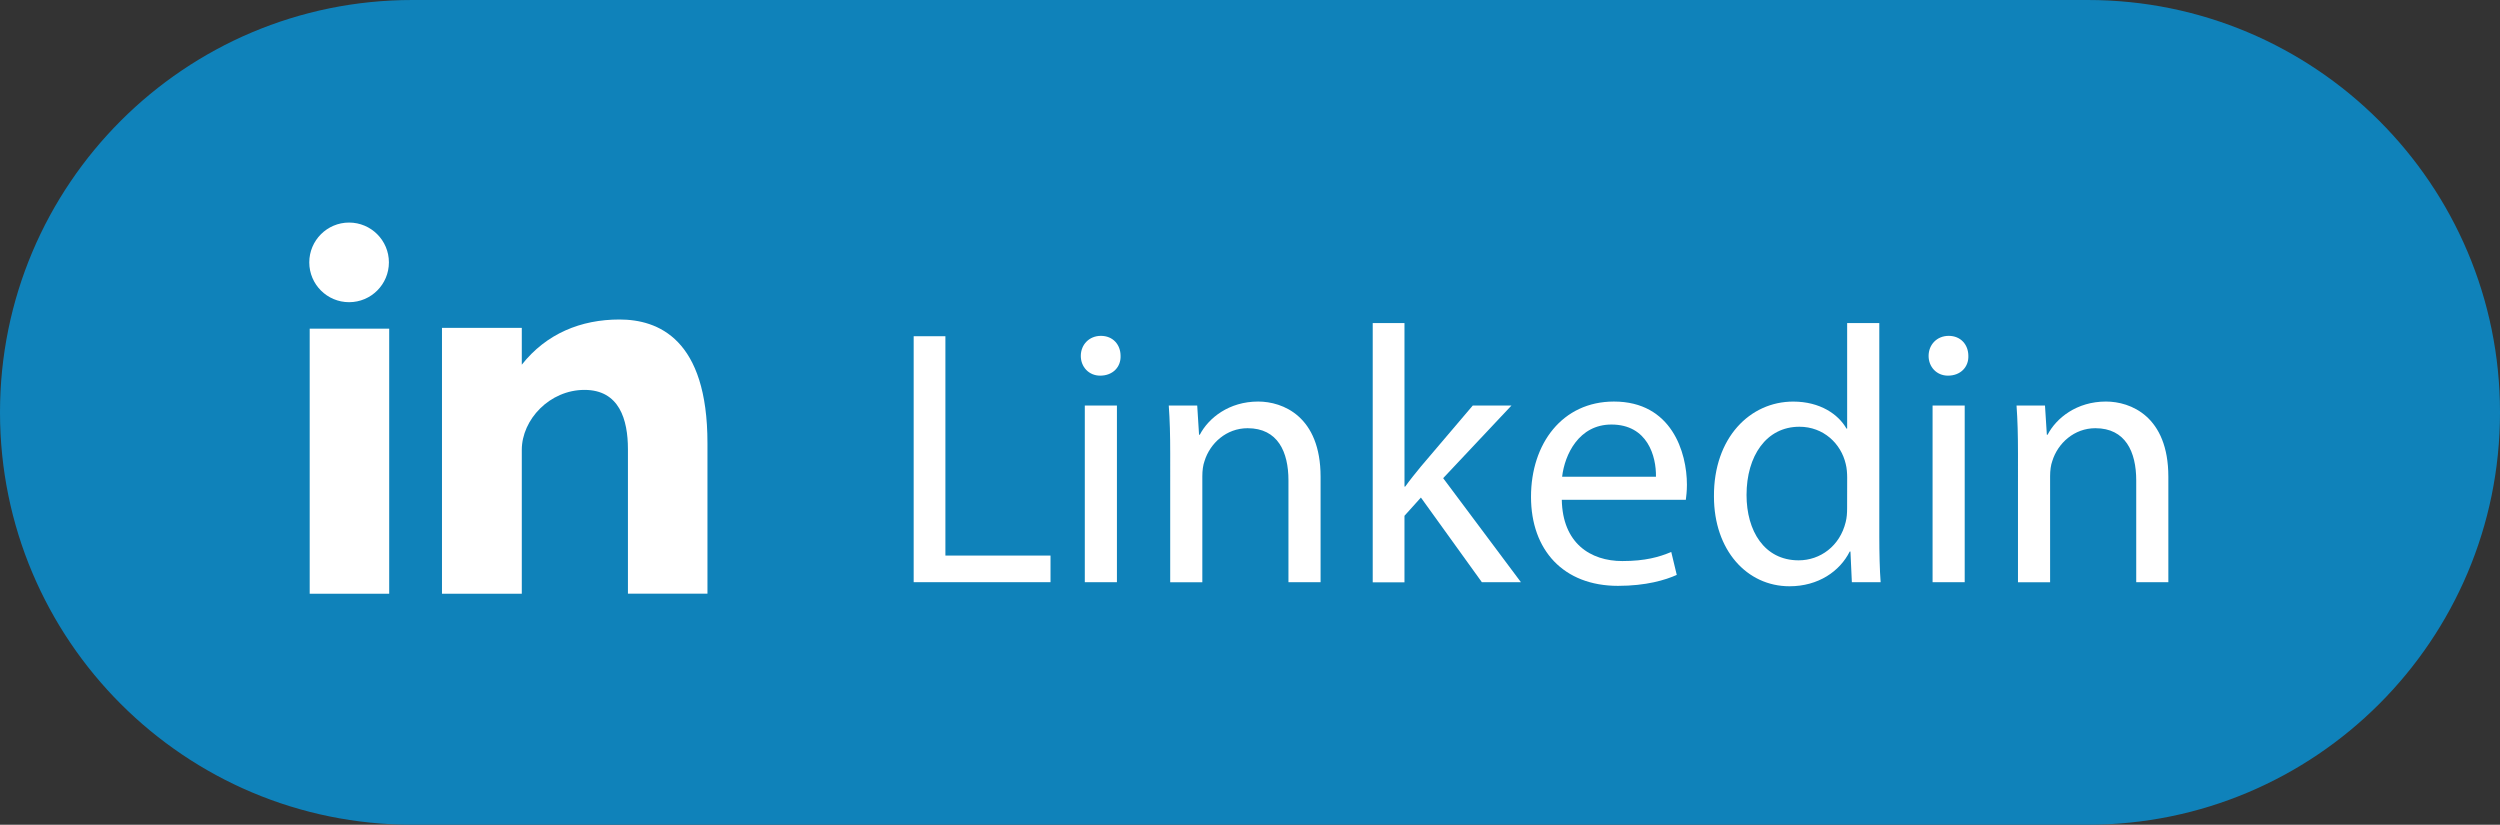 <?xml version="1.0" encoding="utf-8"?>
<!-- Generator: Adobe Illustrator 16.0.0, SVG Export Plug-In . SVG Version: 6.00 Build 0)  -->
<!DOCTYPE svg PUBLIC "-//W3C//DTD SVG 1.1//EN" "http://www.w3.org/Graphics/SVG/1.1/DTD/svg11.dtd">
<svg version="1.1" id="Layer_1" xmlns="http://www.w3.org/2000/svg" xmlns:xlink="http://www.w3.org/1999/xlink" x="0px" y="0px"
	 width="121.25px" height="40px" viewBox="0 0 121.25 40" enable-background="new 0 0 121.25 40" xml:space="preserve">
<rect x="0" y="0" width="121.25" height="40" fill="#333333" stroke="none"/>
<path class="path" fill="#0F82BA" d="M121.25,20c0,11.046-8.954,20-20,20H20C8.954,40,0,31.046,0,20l0,0C0,8.954,8.954,0,20,0h81.25
	C112.296,0,121.25,8.954,121.25,20L121.25,20z"/>
<path fill="#FFFFFF" d="M15.02,28.795h3.856V15.941H15.02V28.795z M30.043,15.496c-1.869,0-3.545,0.684-4.736,2.192V15.9h-3.871
	v12.895h3.871V21.82c0-1.472,1.352-2.91,3.041-2.91s2.107,1.438,2.107,2.876v7.007h3.857v-7.294
	C34.316,16.431,31.918,15.496,30.043,15.496z M16.931,14.656c1.066,0,1.931-0.864,1.931-1.931c0-1.065-0.865-1.931-1.931-1.931
	S15,11.66,15,12.726S15.865,14.656,16.931,14.656z"/>
<path fill="none" d="M38,19.795"/>
<g>
	<path fill="#FFFFFF" d="M44.313,16.307h1.539v10.638h5.098v1.291h-6.637V16.307z"/>
	<path fill="#FFFFFF" d="M54.348,17.263c0.018,0.531-0.371,0.956-0.991,0.956c-0.548,0-0.938-0.425-0.938-0.956
		c0-0.549,0.407-0.974,0.974-0.974C53.977,16.289,54.348,16.714,54.348,17.263z M52.613,28.236V19.67h1.558v8.566H52.613
		L52.613,28.236z"/>
	<path fill="#FFFFFF" d="M56.755,21.988c0-0.885-0.018-1.61-0.07-2.318h1.38l0.089,1.416h0.035c0.425-0.814,1.416-1.611,2.832-1.611
		c1.187,0,3.027,0.708,3.027,3.647v5.114H62.49v-4.938c0-1.381-0.514-2.53-1.982-2.53c-1.027,0-1.823,0.729-2.089,1.594
		c-0.071,0.193-0.106,0.459-0.106,0.729v5.15h-1.558V21.988z"/>
	<path fill="#FFFFFF" d="M68.118,23.6h0.034c0.214-0.301,0.515-0.673,0.763-0.975l2.513-2.955h1.877l-3.311,3.521l3.771,5.045H71.87
		l-2.956-4.105l-0.797,0.885v3.228h-1.54V15.67h1.54L68.118,23.6L68.118,23.6z"/>
	<path fill="#FFFFFF" d="M75.747,24.236c0.036,2.104,1.381,2.975,2.938,2.975c1.109,0,1.787-0.195,2.371-0.441l0.267,1.113
		c-0.55,0.248-1.487,0.531-2.851,0.531c-2.643,0-4.218-1.734-4.218-4.318s1.521-4.621,4.021-4.621c2.799,0,3.541,2.46,3.541,4.037
		c0,0.318-0.034,0.566-0.053,0.729h-6.021L75.747,24.236L75.747,24.236z M80.314,23.122c0.018-0.991-0.407-2.532-2.16-2.532
		c-1.575,0-2.266,1.451-2.391,2.532H80.314z"/>
	<path fill="#FFFFFF" d="M91.146,15.67v10.355c0,0.762,0.019,1.629,0.065,2.213h-1.396l-0.068-1.487h-0.036
		c-0.479,0.956-1.521,1.683-2.92,1.683c-2.069,0-3.664-1.752-3.664-4.354c-0.019-2.852,1.752-4.603,3.843-4.603
		c1.309,0,2.192,0.62,2.584,1.309h0.033V15.67H91.146z M89.588,23.156c0-0.194-0.018-0.459-0.07-0.654
		c-0.229-0.99-1.08-1.805-2.248-1.805c-1.604,0-2.563,1.416-2.563,3.31c0,1.733,0.854,3.169,2.527,3.169
		c1.045,0,2-0.689,2.283-1.859c0.053-0.211,0.068-0.424,0.068-0.672L89.588,23.156L89.588,23.156z"/>
	<path fill="#FFFFFF" d="M95.465,17.263c0.018,0.531-0.371,0.956-0.99,0.956c-0.549,0-0.938-0.425-0.938-0.956
		c0-0.549,0.406-0.974,0.975-0.974C95.094,16.289,95.465,16.714,95.465,17.263z M93.73,28.236V19.67h1.558v8.566H93.73L93.73,28.236
		z"/>
	<path fill="#FFFFFF" d="M97.872,21.988c0-0.885-0.019-1.61-0.07-2.318h1.38l0.09,1.416h0.035c0.424-0.814,1.416-1.611,2.832-1.611
		c1.188,0,3.026,0.708,3.026,3.647v5.114h-1.558v-4.938c0-1.381-0.52-2.53-1.982-2.53c-1.027,0-1.823,0.729-2.089,1.594
		c-0.071,0.193-0.106,0.459-0.106,0.729v5.15h-1.558V21.988z"/>
</g>
</svg>
